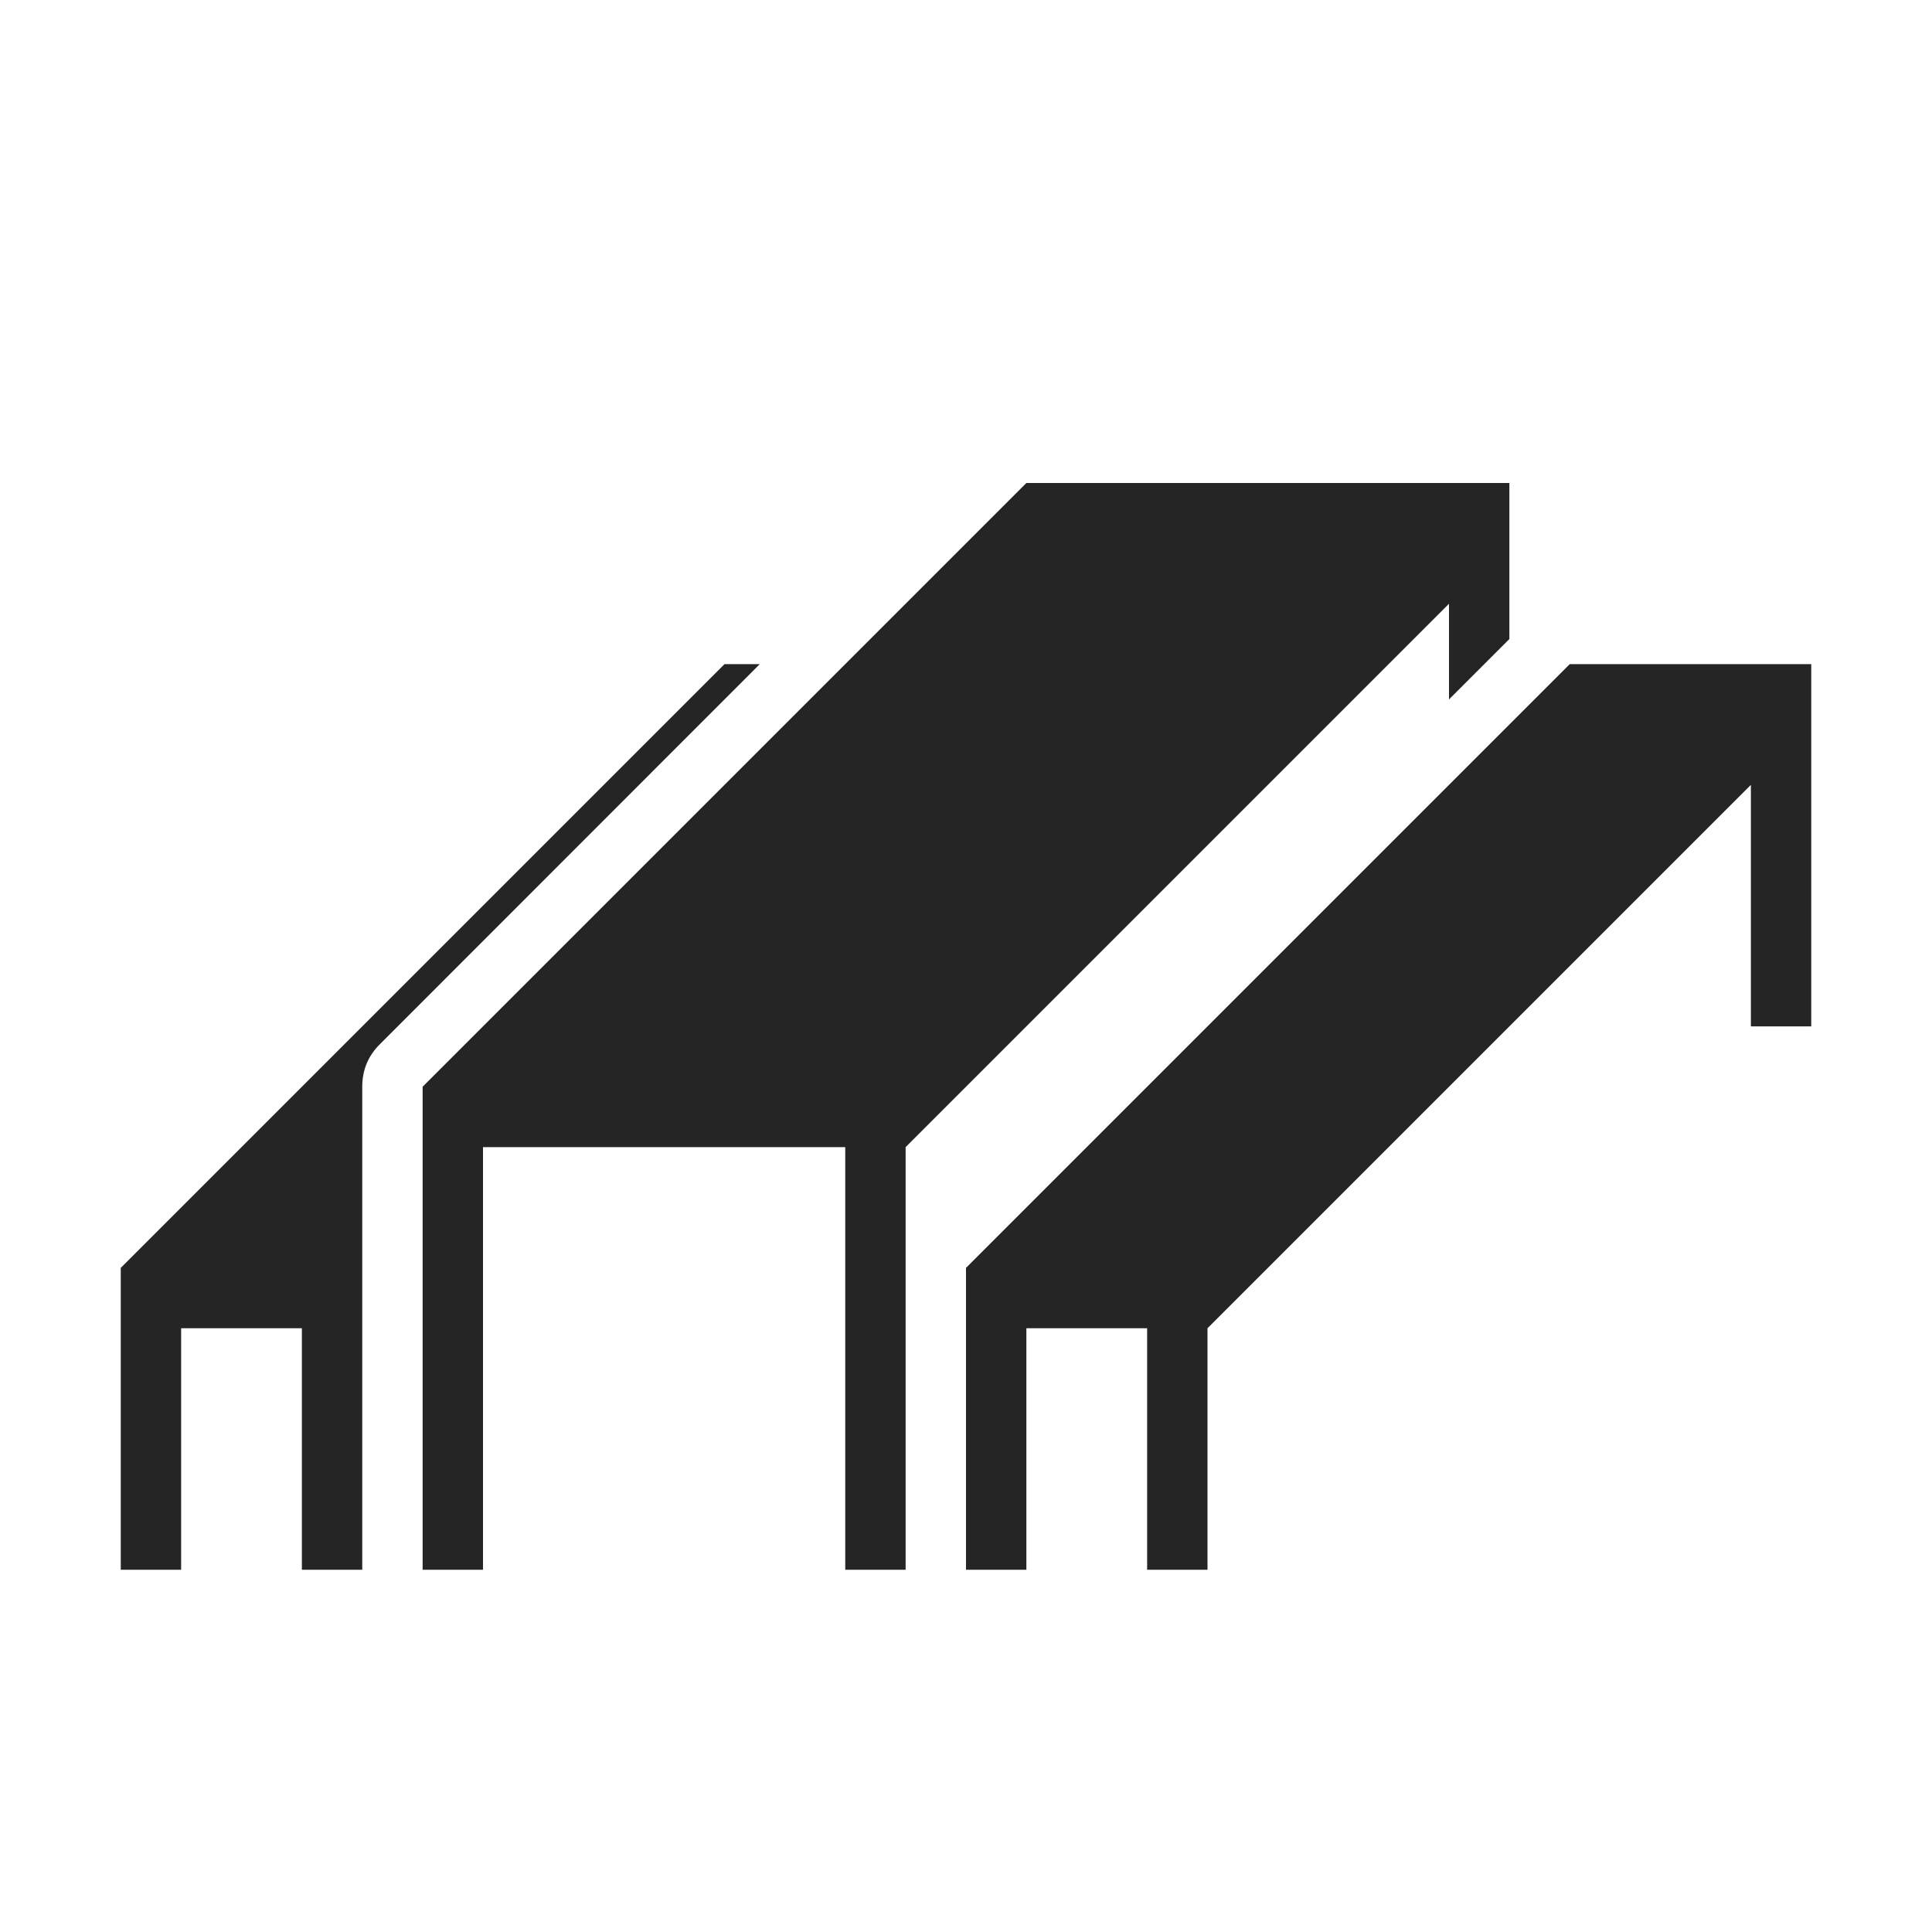 <?xml version="1.0" encoding="UTF-8"?>
<!DOCTYPE svg PUBLIC "-//W3C//DTD SVG 1.1//EN" "http://www.w3.org/Graphics/SVG/1.1/DTD/svg11.dtd">
<svg xmlns="http://www.w3.org/2000/svg" xml:space="preserve" width="1024px" height="1024px" shape-rendering="geometricPrecision" text-rendering="geometricPrecision" image-rendering="optimizeQuality" fill-rule="nonzero" clip-rule="evenodd" viewBox="0 0 10240 10240" xmlns:xlink="http://www.w3.org/1999/xlink">
	<title>beer_garden_table icon</title>
	<desc>beer_garden_table icon from the IconExperience.com O-Collection. Copyright by INCORS GmbH (www.incors.com).</desc>
	<path id="curve2" fill="#252525" d="M8320,3520 9600,3520 9600,5440 9280,5440 9280,4160 6400,7040 6400,8320 6080,8320 6080,7040 5440,7040 5440,8320 5120,8320 5120,6720z"/>
	<path id="curve1" fill="#252525" d="M5440,2560 8000,2560 8000,3387 7680,3707 7680,3200 4800,6080 4800,8320 4480,8320 4480,6080 2560,6080 2560,8320 2240,8320 2240,5760z"/>
	<path id="curve0" fill="#252525" d="M3840 3520l187 0 -2013 2014c-63,62 -94,138 -94,226l0 2560 -320 0 0 -1280 -640 0 0 1280 -320 0 0 -1600 3200 -3200z"/>
</svg>
